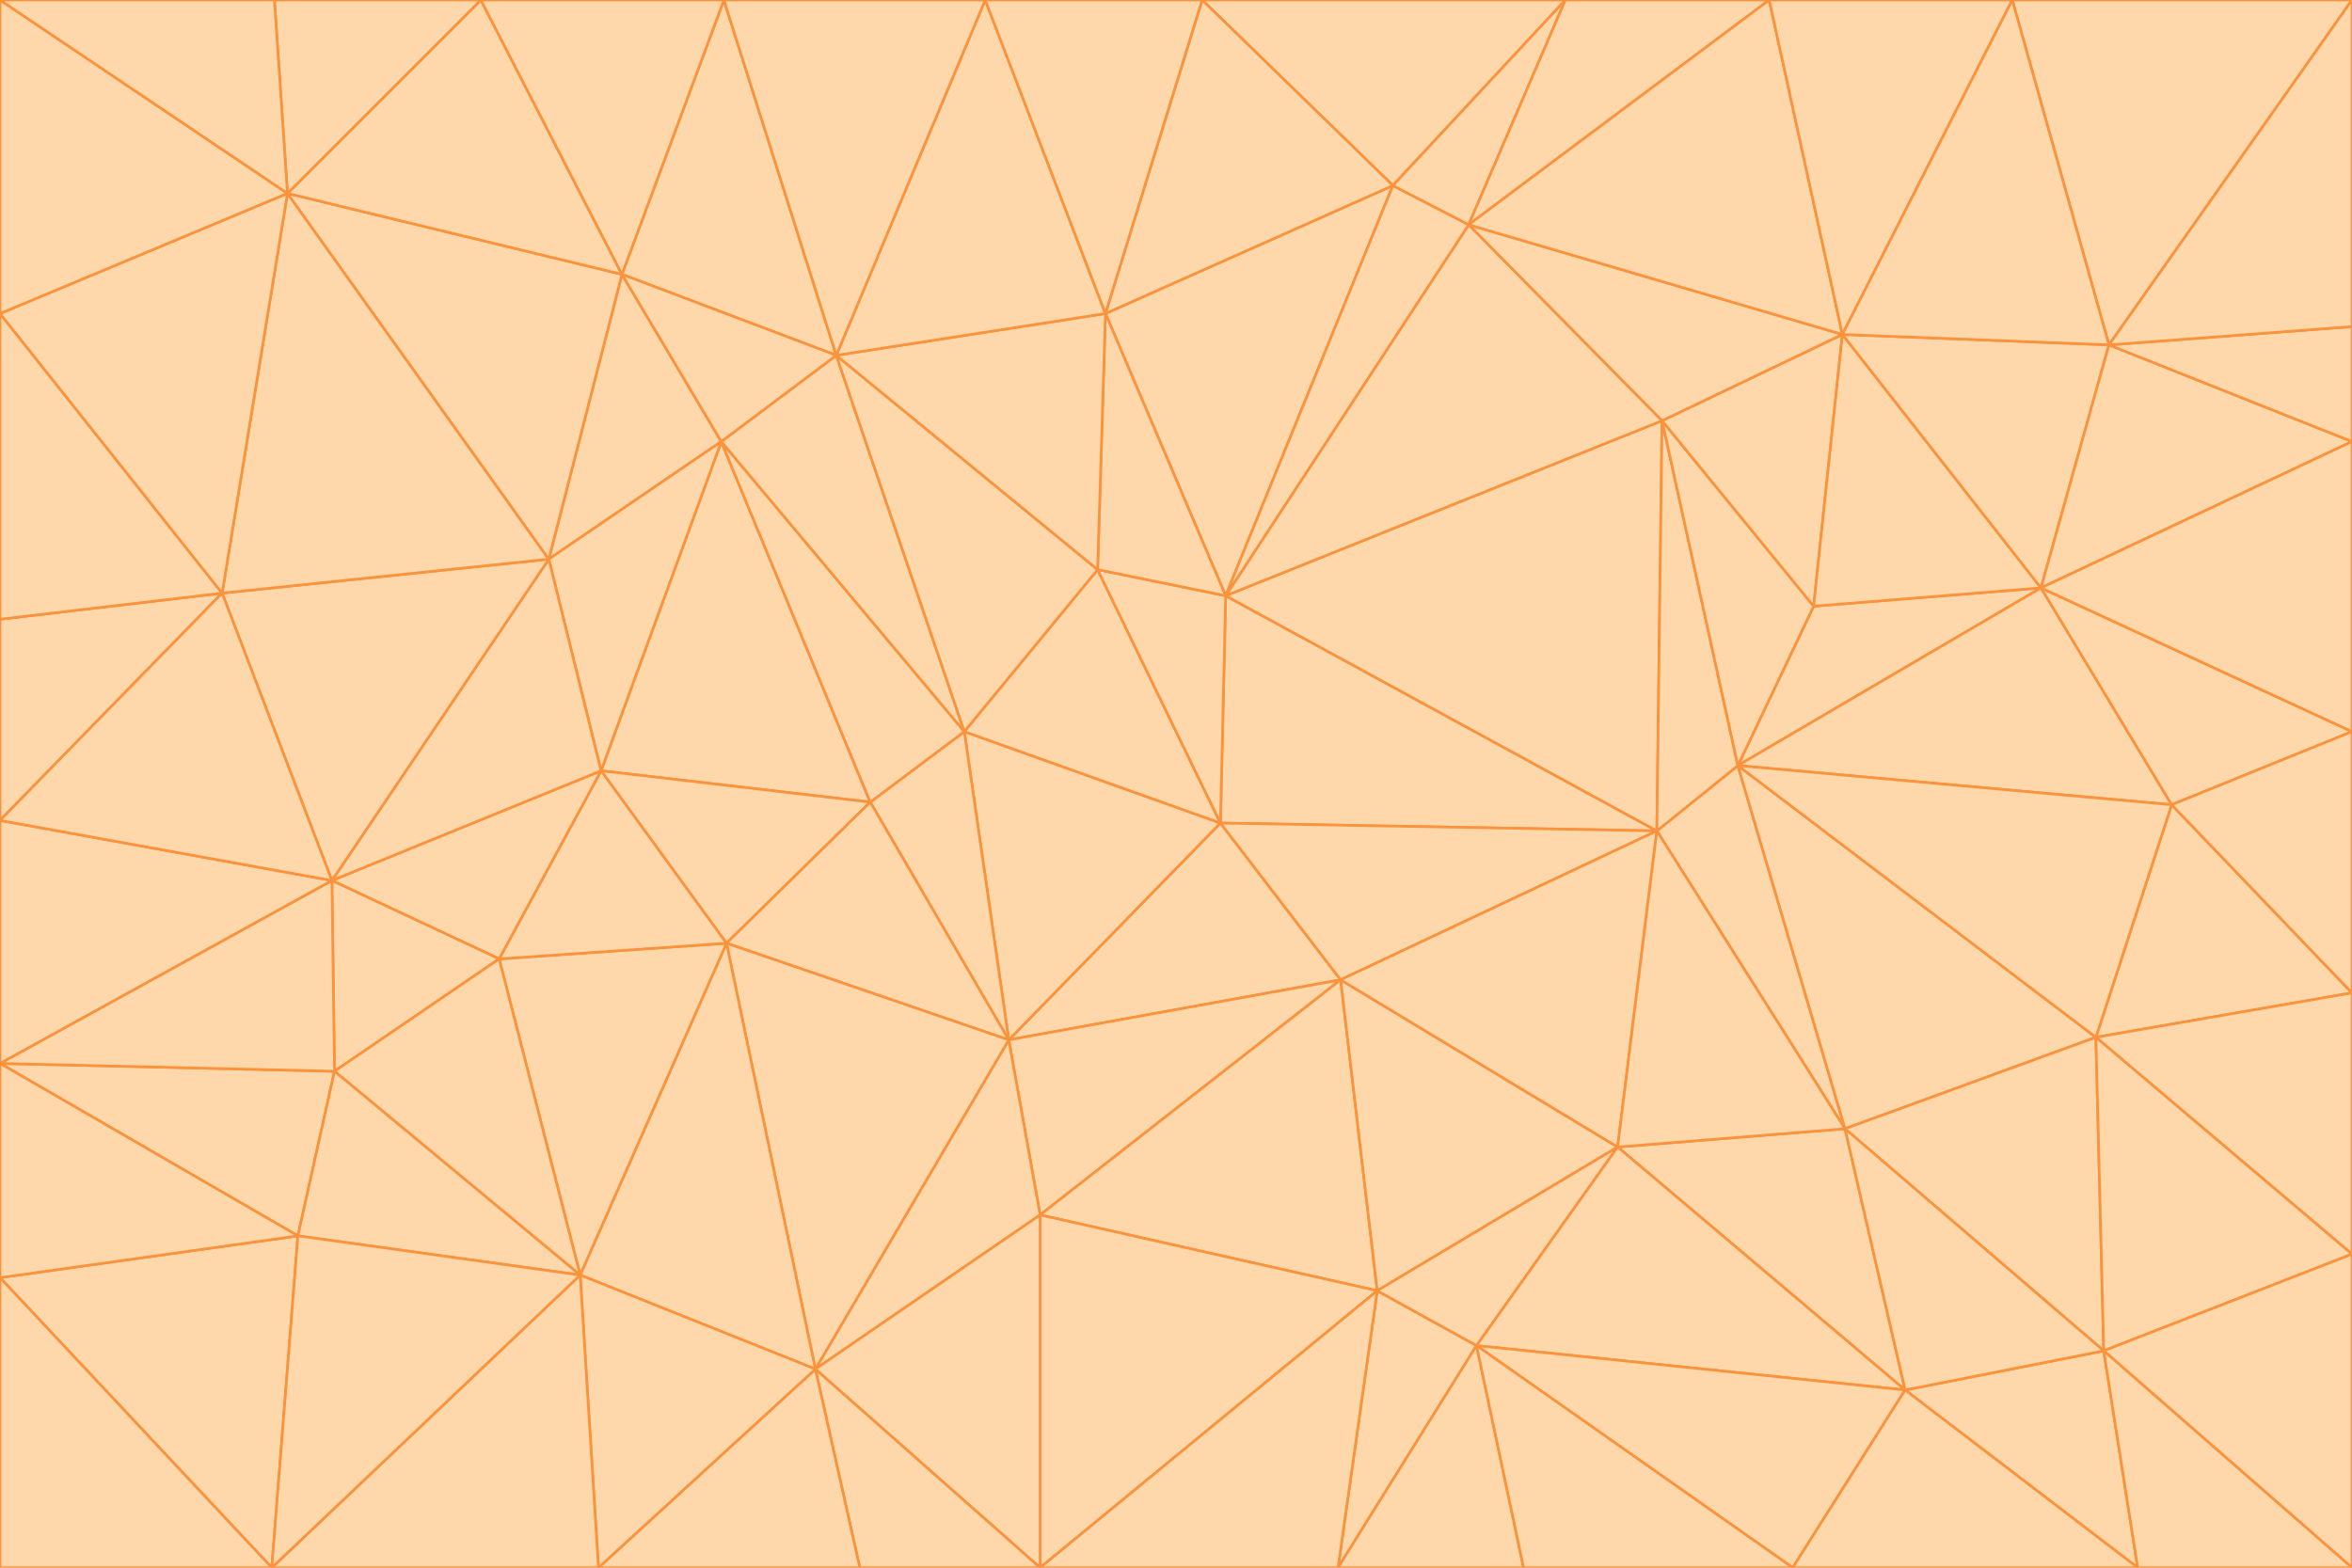 <svg id="visual" viewBox="0 0 900 600" width="900" height="600" xmlns="http://www.w3.org/2000/svg" xmlns:xlink="http://www.w3.org/1999/xlink" version="1.1"><g stroke-width="1" stroke-linejoin="bevel"><path d="M467 315L386 398L513 375Z" fill="#fed7aa" stroke="#fb923c"></path><path d="M386 398L398 465L513 375Z" fill="#fed7aa" stroke="#fb923c"></path><path d="M467 315L369 280L386 398Z" fill="#fed7aa" stroke="#fb923c"></path><path d="M369 280L333 307L386 398Z" fill="#fed7aa" stroke="#fb923c"></path><path d="M386 398L312 524L398 465Z" fill="#fed7aa" stroke="#fb923c"></path><path d="M398 465L527 494L513 375Z" fill="#fed7aa" stroke="#fb923c"></path><path d="M634 318L469 228L467 315Z" fill="#fed7aa" stroke="#fb923c"></path><path d="M467 315L420 218L369 280Z" fill="#fed7aa" stroke="#fb923c"></path><path d="M469 228L420 218L467 315Z" fill="#fed7aa" stroke="#fb923c"></path><path d="M276 169L230 295L333 307Z" fill="#fed7aa" stroke="#fb923c"></path><path d="M230 295L278 361L333 307Z" fill="#fed7aa" stroke="#fb923c"></path><path d="M333 307L278 361L386 398Z" fill="#fed7aa" stroke="#fb923c"></path><path d="M512 600L565 515L527 494Z" fill="#fed7aa" stroke="#fb923c"></path><path d="M527 494L619 439L513 375Z" fill="#fed7aa" stroke="#fb923c"></path><path d="M513 375L634 318L467 315Z" fill="#fed7aa" stroke="#fb923c"></path><path d="M565 515L619 439L527 494Z" fill="#fed7aa" stroke="#fb923c"></path><path d="M619 439L634 318L513 375Z" fill="#fed7aa" stroke="#fb923c"></path><path d="M278 361L312 524L386 398Z" fill="#fed7aa" stroke="#fb923c"></path><path d="M398 465L398 600L527 494Z" fill="#fed7aa" stroke="#fb923c"></path><path d="M312 524L398 600L398 465Z" fill="#fed7aa" stroke="#fb923c"></path><path d="M398 600L512 600L527 494Z" fill="#fed7aa" stroke="#fb923c"></path><path d="M729 532L706 432L619 439Z" fill="#fed7aa" stroke="#fb923c"></path><path d="M276 169L333 307L369 280Z" fill="#fed7aa" stroke="#fb923c"></path><path d="M278 361L222 488L312 524Z" fill="#fed7aa" stroke="#fb923c"></path><path d="M706 432L665 293L634 318Z" fill="#fed7aa" stroke="#fb923c"></path><path d="M634 318L636 161L469 228Z" fill="#fed7aa" stroke="#fb923c"></path><path d="M191 367L222 488L278 361Z" fill="#fed7aa" stroke="#fb923c"></path><path d="M312 524L329 600L398 600Z" fill="#fed7aa" stroke="#fb923c"></path><path d="M229 600L329 600L312 524Z" fill="#fed7aa" stroke="#fb923c"></path><path d="M230 295L191 367L278 361Z" fill="#fed7aa" stroke="#fb923c"></path><path d="M533 71L423 120L469 228Z" fill="#fed7aa" stroke="#fb923c"></path><path d="M469 228L423 120L420 218Z" fill="#fed7aa" stroke="#fb923c"></path><path d="M320 136L276 169L369 280Z" fill="#fed7aa" stroke="#fb923c"></path><path d="M512 600L583 600L565 515Z" fill="#fed7aa" stroke="#fb923c"></path><path d="M619 439L706 432L634 318Z" fill="#fed7aa" stroke="#fb923c"></path><path d="M729 532L619 439L565 515Z" fill="#fed7aa" stroke="#fb923c"></path><path d="M320 136L369 280L420 218Z" fill="#fed7aa" stroke="#fb923c"></path><path d="M230 295L127 337L191 367Z" fill="#fed7aa" stroke="#fb923c"></path><path d="M423 120L320 136L420 218Z" fill="#fed7aa" stroke="#fb923c"></path><path d="M781 225L694 232L665 293Z" fill="#fed7aa" stroke="#fb923c"></path><path d="M665 293L636 161L634 318Z" fill="#fed7aa" stroke="#fb923c"></path><path d="M694 232L636 161L665 293Z" fill="#fed7aa" stroke="#fb923c"></path><path d="M238 105L210 214L276 169Z" fill="#fed7aa" stroke="#fb923c"></path><path d="M276 169L210 214L230 295Z" fill="#fed7aa" stroke="#fb923c"></path><path d="M222 488L229 600L312 524Z" fill="#fed7aa" stroke="#fb923c"></path><path d="M104 600L229 600L222 488Z" fill="#fed7aa" stroke="#fb923c"></path><path d="M636 161L562 86L469 228Z" fill="#fed7aa" stroke="#fb923c"></path><path d="M277 0L238 105L320 136Z" fill="#fed7aa" stroke="#fb923c"></path><path d="M562 86L533 71L469 228Z" fill="#fed7aa" stroke="#fb923c"></path><path d="M686 600L729 532L565 515Z" fill="#fed7aa" stroke="#fb923c"></path><path d="M706 432L802 397L665 293Z" fill="#fed7aa" stroke="#fb923c"></path><path d="M127 337L128 410L191 367Z" fill="#fed7aa" stroke="#fb923c"></path><path d="M191 367L128 410L222 488Z" fill="#fed7aa" stroke="#fb923c"></path><path d="M210 214L127 337L230 295Z" fill="#fed7aa" stroke="#fb923c"></path><path d="M583 600L686 600L565 515Z" fill="#fed7aa" stroke="#fb923c"></path><path d="M377 0L320 136L423 120Z" fill="#fed7aa" stroke="#fb923c"></path><path d="M320 136L238 105L276 169Z" fill="#fed7aa" stroke="#fb923c"></path><path d="M210 214L85 227L127 337Z" fill="#fed7aa" stroke="#fb923c"></path><path d="M0 407L114 473L128 410Z" fill="#fed7aa" stroke="#fb923c"></path><path d="M128 410L114 473L222 488Z" fill="#fed7aa" stroke="#fb923c"></path><path d="M805 517L802 397L706 432Z" fill="#fed7aa" stroke="#fb923c"></path><path d="M694 232L705 128L636 161Z" fill="#fed7aa" stroke="#fb923c"></path><path d="M636 161L705 128L562 86Z" fill="#fed7aa" stroke="#fb923c"></path><path d="M599 0L460 0L533 71Z" fill="#fed7aa" stroke="#fb923c"></path><path d="M781 225L705 128L694 232Z" fill="#fed7aa" stroke="#fb923c"></path><path d="M831 308L781 225L665 293Z" fill="#fed7aa" stroke="#fb923c"></path><path d="M599 0L533 71L562 86Z" fill="#fed7aa" stroke="#fb923c"></path><path d="M533 71L460 0L423 120Z" fill="#fed7aa" stroke="#fb923c"></path><path d="M818 600L805 517L729 532Z" fill="#fed7aa" stroke="#fb923c"></path><path d="M729 532L805 517L706 432Z" fill="#fed7aa" stroke="#fb923c"></path><path d="M460 0L377 0L423 120Z" fill="#fed7aa" stroke="#fb923c"></path><path d="M900 380L831 308L802 397Z" fill="#fed7aa" stroke="#fb923c"></path><path d="M802 397L831 308L665 293Z" fill="#fed7aa" stroke="#fb923c"></path><path d="M110 74L85 227L210 214Z" fill="#fed7aa" stroke="#fb923c"></path><path d="M127 337L0 407L128 410Z" fill="#fed7aa" stroke="#fb923c"></path><path d="M677 0L599 0L562 86Z" fill="#fed7aa" stroke="#fb923c"></path><path d="M0 489L104 600L114 473Z" fill="#fed7aa" stroke="#fb923c"></path><path d="M114 473L104 600L222 488Z" fill="#fed7aa" stroke="#fb923c"></path><path d="M377 0L277 0L320 136Z" fill="#fed7aa" stroke="#fb923c"></path><path d="M238 105L110 74L210 214Z" fill="#fed7aa" stroke="#fb923c"></path><path d="M686 600L818 600L729 532Z" fill="#fed7aa" stroke="#fb923c"></path><path d="M900 480L900 380L802 397Z" fill="#fed7aa" stroke="#fb923c"></path><path d="M781 225L807 132L705 128Z" fill="#fed7aa" stroke="#fb923c"></path><path d="M705 128L677 0L562 86Z" fill="#fed7aa" stroke="#fb923c"></path><path d="M900 169L807 132L781 225Z" fill="#fed7aa" stroke="#fb923c"></path><path d="M770 0L677 0L705 128Z" fill="#fed7aa" stroke="#fb923c"></path><path d="M0 314L0 407L127 337Z" fill="#fed7aa" stroke="#fb923c"></path><path d="M900 480L802 397L805 517Z" fill="#fed7aa" stroke="#fb923c"></path><path d="M831 308L900 280L781 225Z" fill="#fed7aa" stroke="#fb923c"></path><path d="M0 237L0 314L85 227Z" fill="#fed7aa" stroke="#fb923c"></path><path d="M85 227L0 314L127 337Z" fill="#fed7aa" stroke="#fb923c"></path><path d="M184 0L110 74L238 105Z" fill="#fed7aa" stroke="#fb923c"></path><path d="M277 0L184 0L238 105Z" fill="#fed7aa" stroke="#fb923c"></path><path d="M0 407L0 489L114 473Z" fill="#fed7aa" stroke="#fb923c"></path><path d="M900 380L900 280L831 308Z" fill="#fed7aa" stroke="#fb923c"></path><path d="M900 600L900 480L805 517Z" fill="#fed7aa" stroke="#fb923c"></path><path d="M0 120L0 237L85 227Z" fill="#fed7aa" stroke="#fb923c"></path><path d="M900 0L770 0L807 132Z" fill="#fed7aa" stroke="#fb923c"></path><path d="M807 132L770 0L705 128Z" fill="#fed7aa" stroke="#fb923c"></path><path d="M900 280L900 169L781 225Z" fill="#fed7aa" stroke="#fb923c"></path><path d="M0 489L0 600L104 600Z" fill="#fed7aa" stroke="#fb923c"></path><path d="M818 600L900 600L805 517Z" fill="#fed7aa" stroke="#fb923c"></path><path d="M184 0L105 0L110 74Z" fill="#fed7aa" stroke="#fb923c"></path><path d="M110 74L0 120L85 227Z" fill="#fed7aa" stroke="#fb923c"></path><path d="M0 0L0 120L110 74Z" fill="#fed7aa" stroke="#fb923c"></path><path d="M900 169L900 125L807 132Z" fill="#fed7aa" stroke="#fb923c"></path><path d="M105 0L0 0L110 74Z" fill="#fed7aa" stroke="#fb923c"></path><path d="M900 125L900 0L807 132Z" fill="#fed7aa" stroke="#fb923c"></path></g></svg>